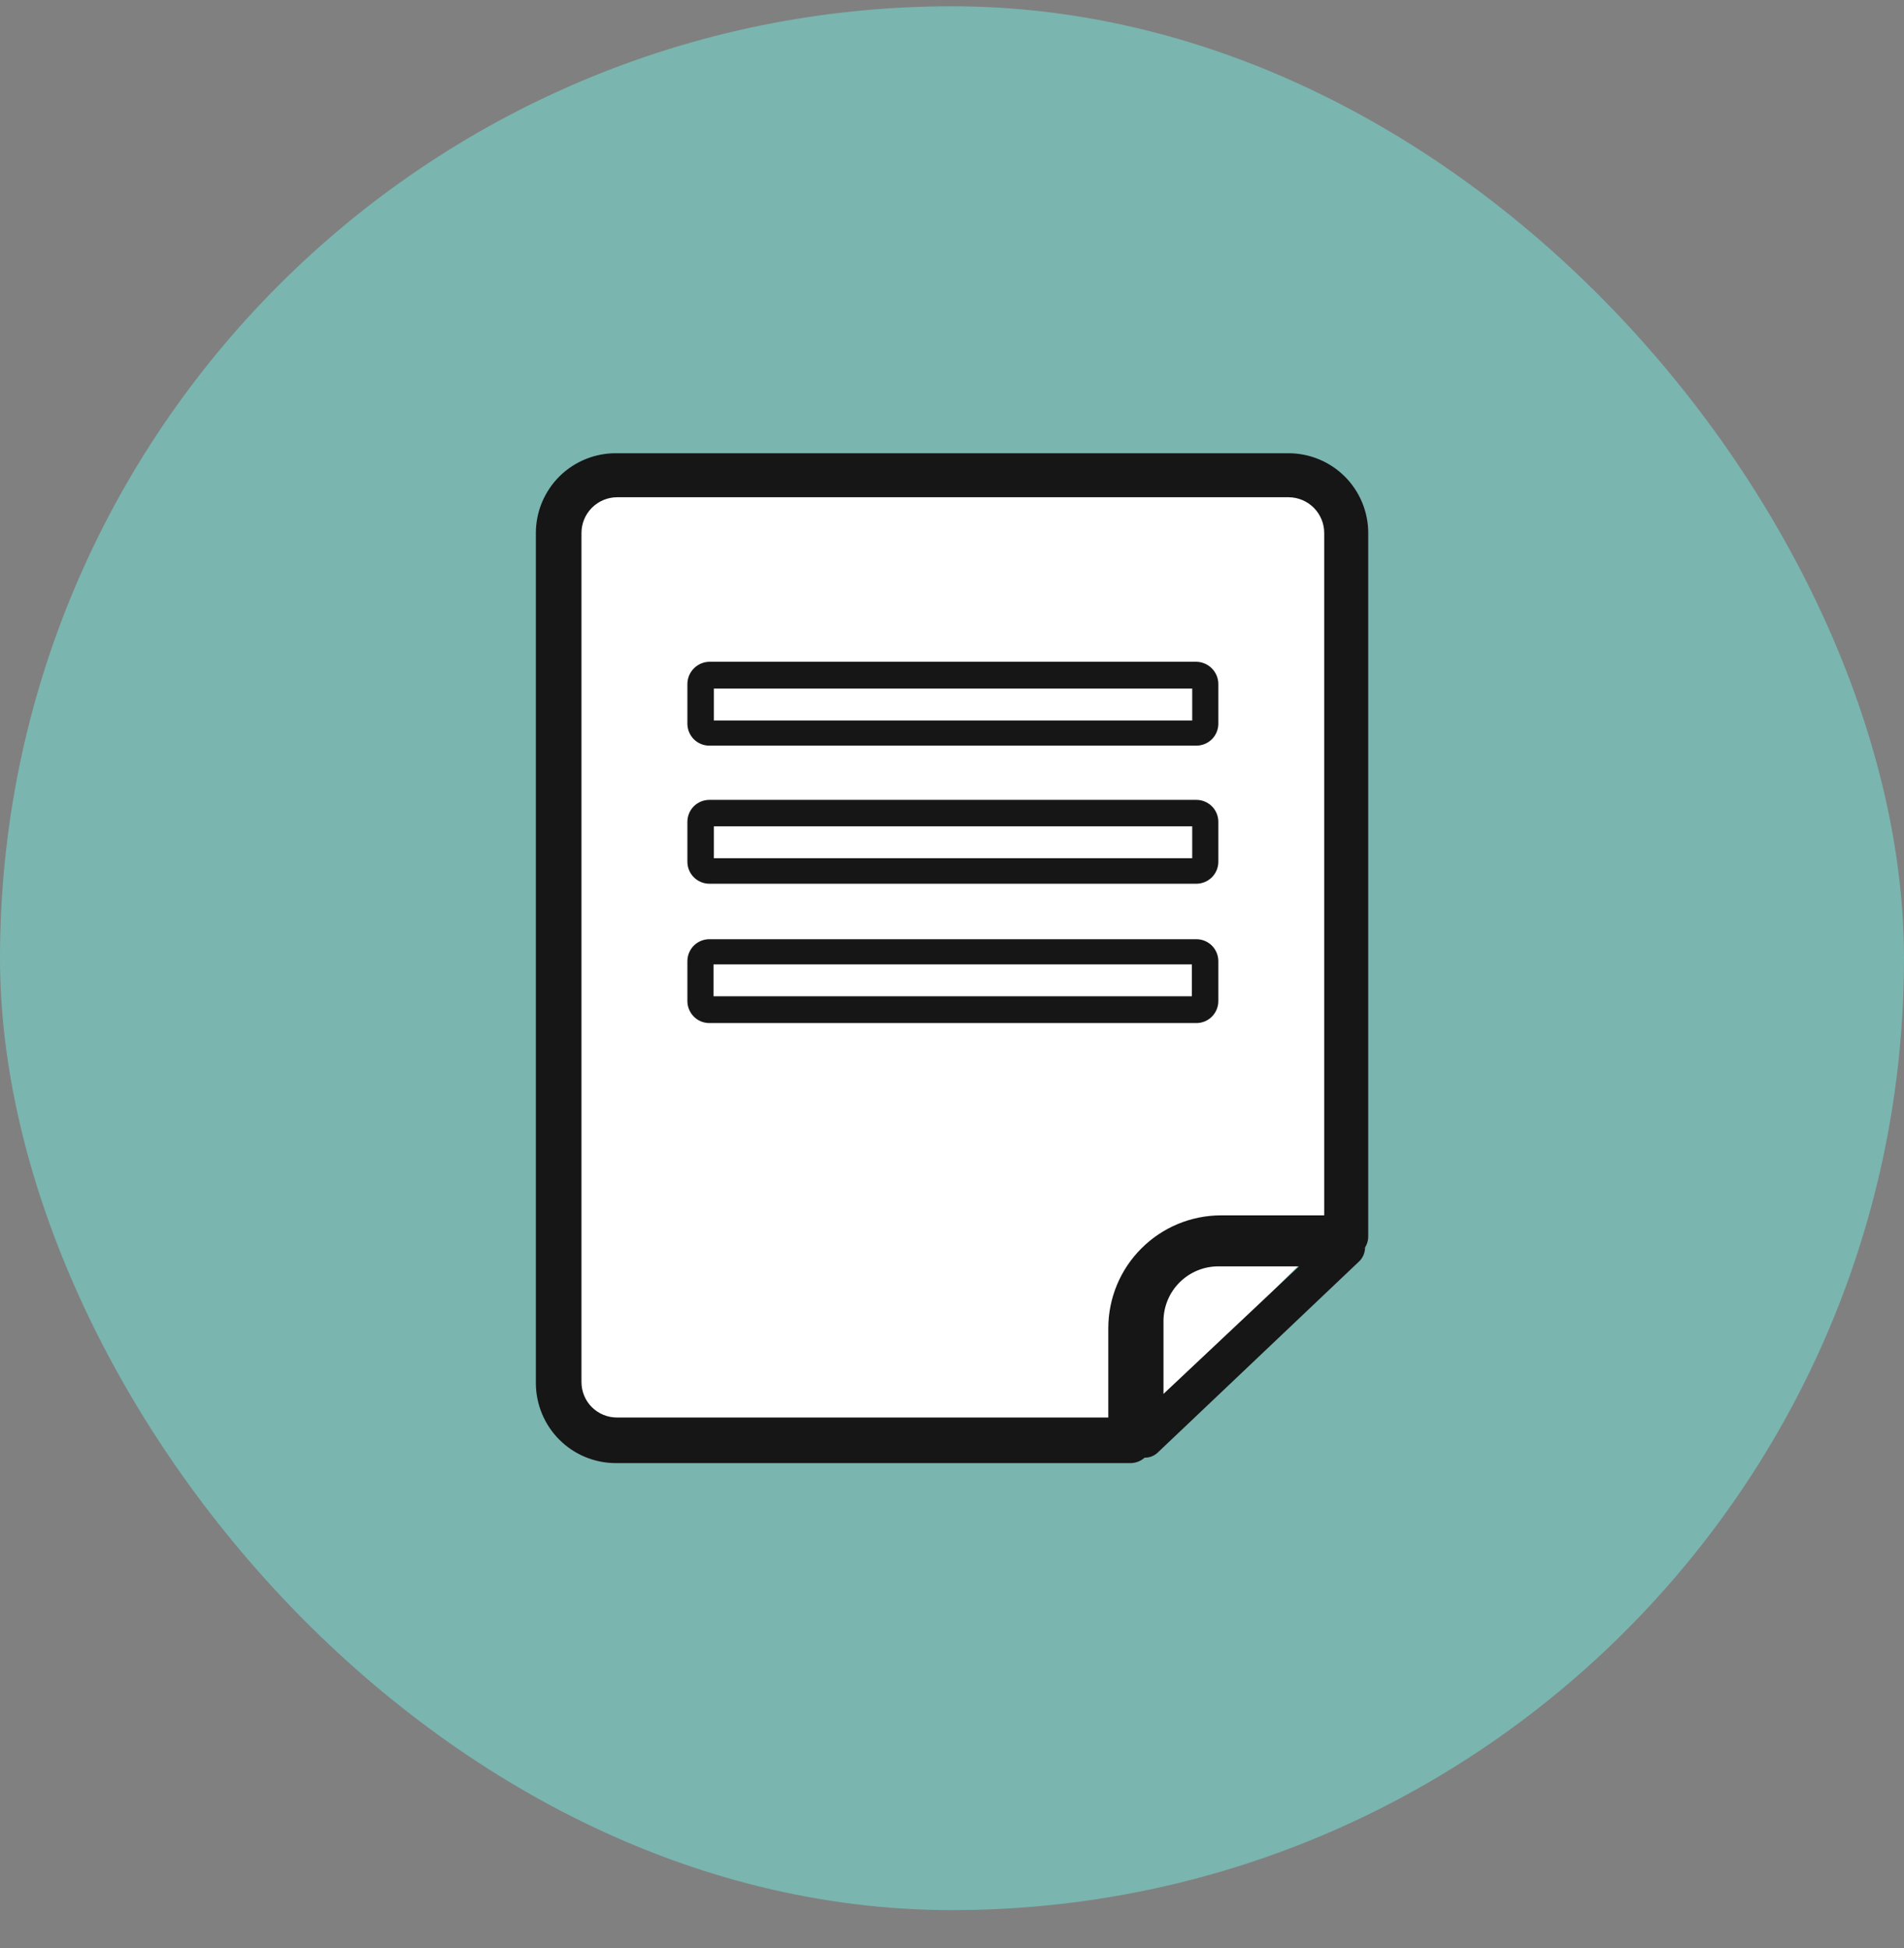 <svg width="43" height="44" viewBox="0 0 43 44" fill="none" xmlns="http://www.w3.org/2000/svg">
<rect x="0" y="0" width="43" height="44" fill="#808080" stroke="none"/>
<rect y="0.142" width="43" height="43" rx="21.5" fill="#7AB5AF"/>
<path d="M12.846 31.199V11.927C12.656 11.396 13.336 11.107 13.699 11.028C17.614 10.949 25.897 10.791 27.715 10.791C29.533 10.791 30.146 11.548 30.224 11.927V27.695L25.442 32.43C22.285 32.477 15.66 32.544 14.41 32.43C13.159 32.316 12.846 31.562 12.846 31.199Z" fill="white"/>
<path d="M25.851 32.923C25.961 32.925 26.066 32.883 26.146 32.808L30.698 28.487C30.739 28.447 30.772 28.398 30.794 28.345C30.816 28.292 30.828 28.235 30.828 28.177C30.877 28.1 30.902 28.01 30.9 27.918V12.038C30.9 11.562 30.711 11.105 30.375 10.767C30.039 10.43 29.583 10.239 29.106 10.237H13.932C13.693 10.233 13.456 10.277 13.234 10.366C13.012 10.455 12.81 10.587 12.64 10.754C12.47 10.922 12.335 11.122 12.242 11.342C12.15 11.562 12.102 11.799 12.102 12.038V31.245C12.104 31.722 12.295 32.179 12.632 32.517C12.969 32.854 13.426 33.044 13.903 33.046H25.505C25.632 33.051 25.756 33.007 25.851 32.923ZM26.276 31.483V29.834C26.278 29.507 26.409 29.193 26.641 28.963C26.873 28.732 27.187 28.602 27.515 28.602H29.337L26.276 31.483ZM25.03 32.016H13.932C13.827 32.016 13.723 31.995 13.626 31.955C13.529 31.915 13.441 31.856 13.366 31.782C13.292 31.708 13.233 31.62 13.193 31.523C13.153 31.426 13.132 31.322 13.132 31.217V12.038C13.132 11.825 13.216 11.621 13.366 11.47C13.516 11.319 13.719 11.233 13.932 11.231H29.106C29.319 11.233 29.522 11.319 29.672 11.47C29.822 11.621 29.906 11.825 29.906 12.038V27.45H27.572C26.899 27.452 26.253 27.72 25.777 28.197C25.3 28.673 25.032 29.319 25.03 29.992V32.016Z" fill="#161616"/>
<path d="M16.021 16.841H27.018C27.15 16.841 27.276 16.789 27.37 16.696C27.463 16.603 27.515 16.476 27.515 16.345V15.451C27.515 15.319 27.463 15.192 27.37 15.098C27.277 15.003 27.151 14.949 27.018 14.947H16.021C15.888 14.949 15.762 15.003 15.669 15.098C15.576 15.192 15.524 15.319 15.524 15.451V16.359C15.528 16.488 15.582 16.611 15.674 16.701C15.767 16.791 15.891 16.842 16.021 16.841ZM16.122 15.552H26.925V16.273H16.122V15.552Z" fill="#161616"/>
<path d="M16.021 19.96H27.018C27.15 19.96 27.276 19.907 27.37 19.814C27.463 19.721 27.515 19.595 27.515 19.463V18.563C27.515 18.431 27.463 18.304 27.37 18.211C27.276 18.118 27.15 18.066 27.018 18.066H16.021C15.889 18.066 15.762 18.118 15.669 18.211C15.576 18.304 15.524 18.431 15.524 18.563V19.463C15.524 19.595 15.576 19.721 15.669 19.814C15.762 19.907 15.889 19.96 16.021 19.96ZM16.122 18.663H26.925V19.384H16.122V18.663Z" fill="#161616"/>
<path d="M27.515 22.603V21.71C27.515 21.578 27.463 21.452 27.37 21.358C27.276 21.265 27.15 21.213 27.018 21.213H16.021C15.889 21.213 15.763 21.265 15.669 21.358C15.576 21.452 15.524 21.578 15.524 21.71V22.603C15.523 22.669 15.535 22.734 15.56 22.795C15.584 22.856 15.621 22.912 15.667 22.959C15.713 23.006 15.768 23.043 15.829 23.069C15.89 23.094 15.955 23.107 16.021 23.107H27.018C27.084 23.107 27.149 23.094 27.21 23.069C27.271 23.043 27.326 23.006 27.372 22.959C27.418 22.912 27.455 22.856 27.479 22.795C27.504 22.734 27.516 22.669 27.515 22.603ZM26.917 22.502H16.114V21.782H26.917V22.502Z" fill="#161616"/>
</svg>
